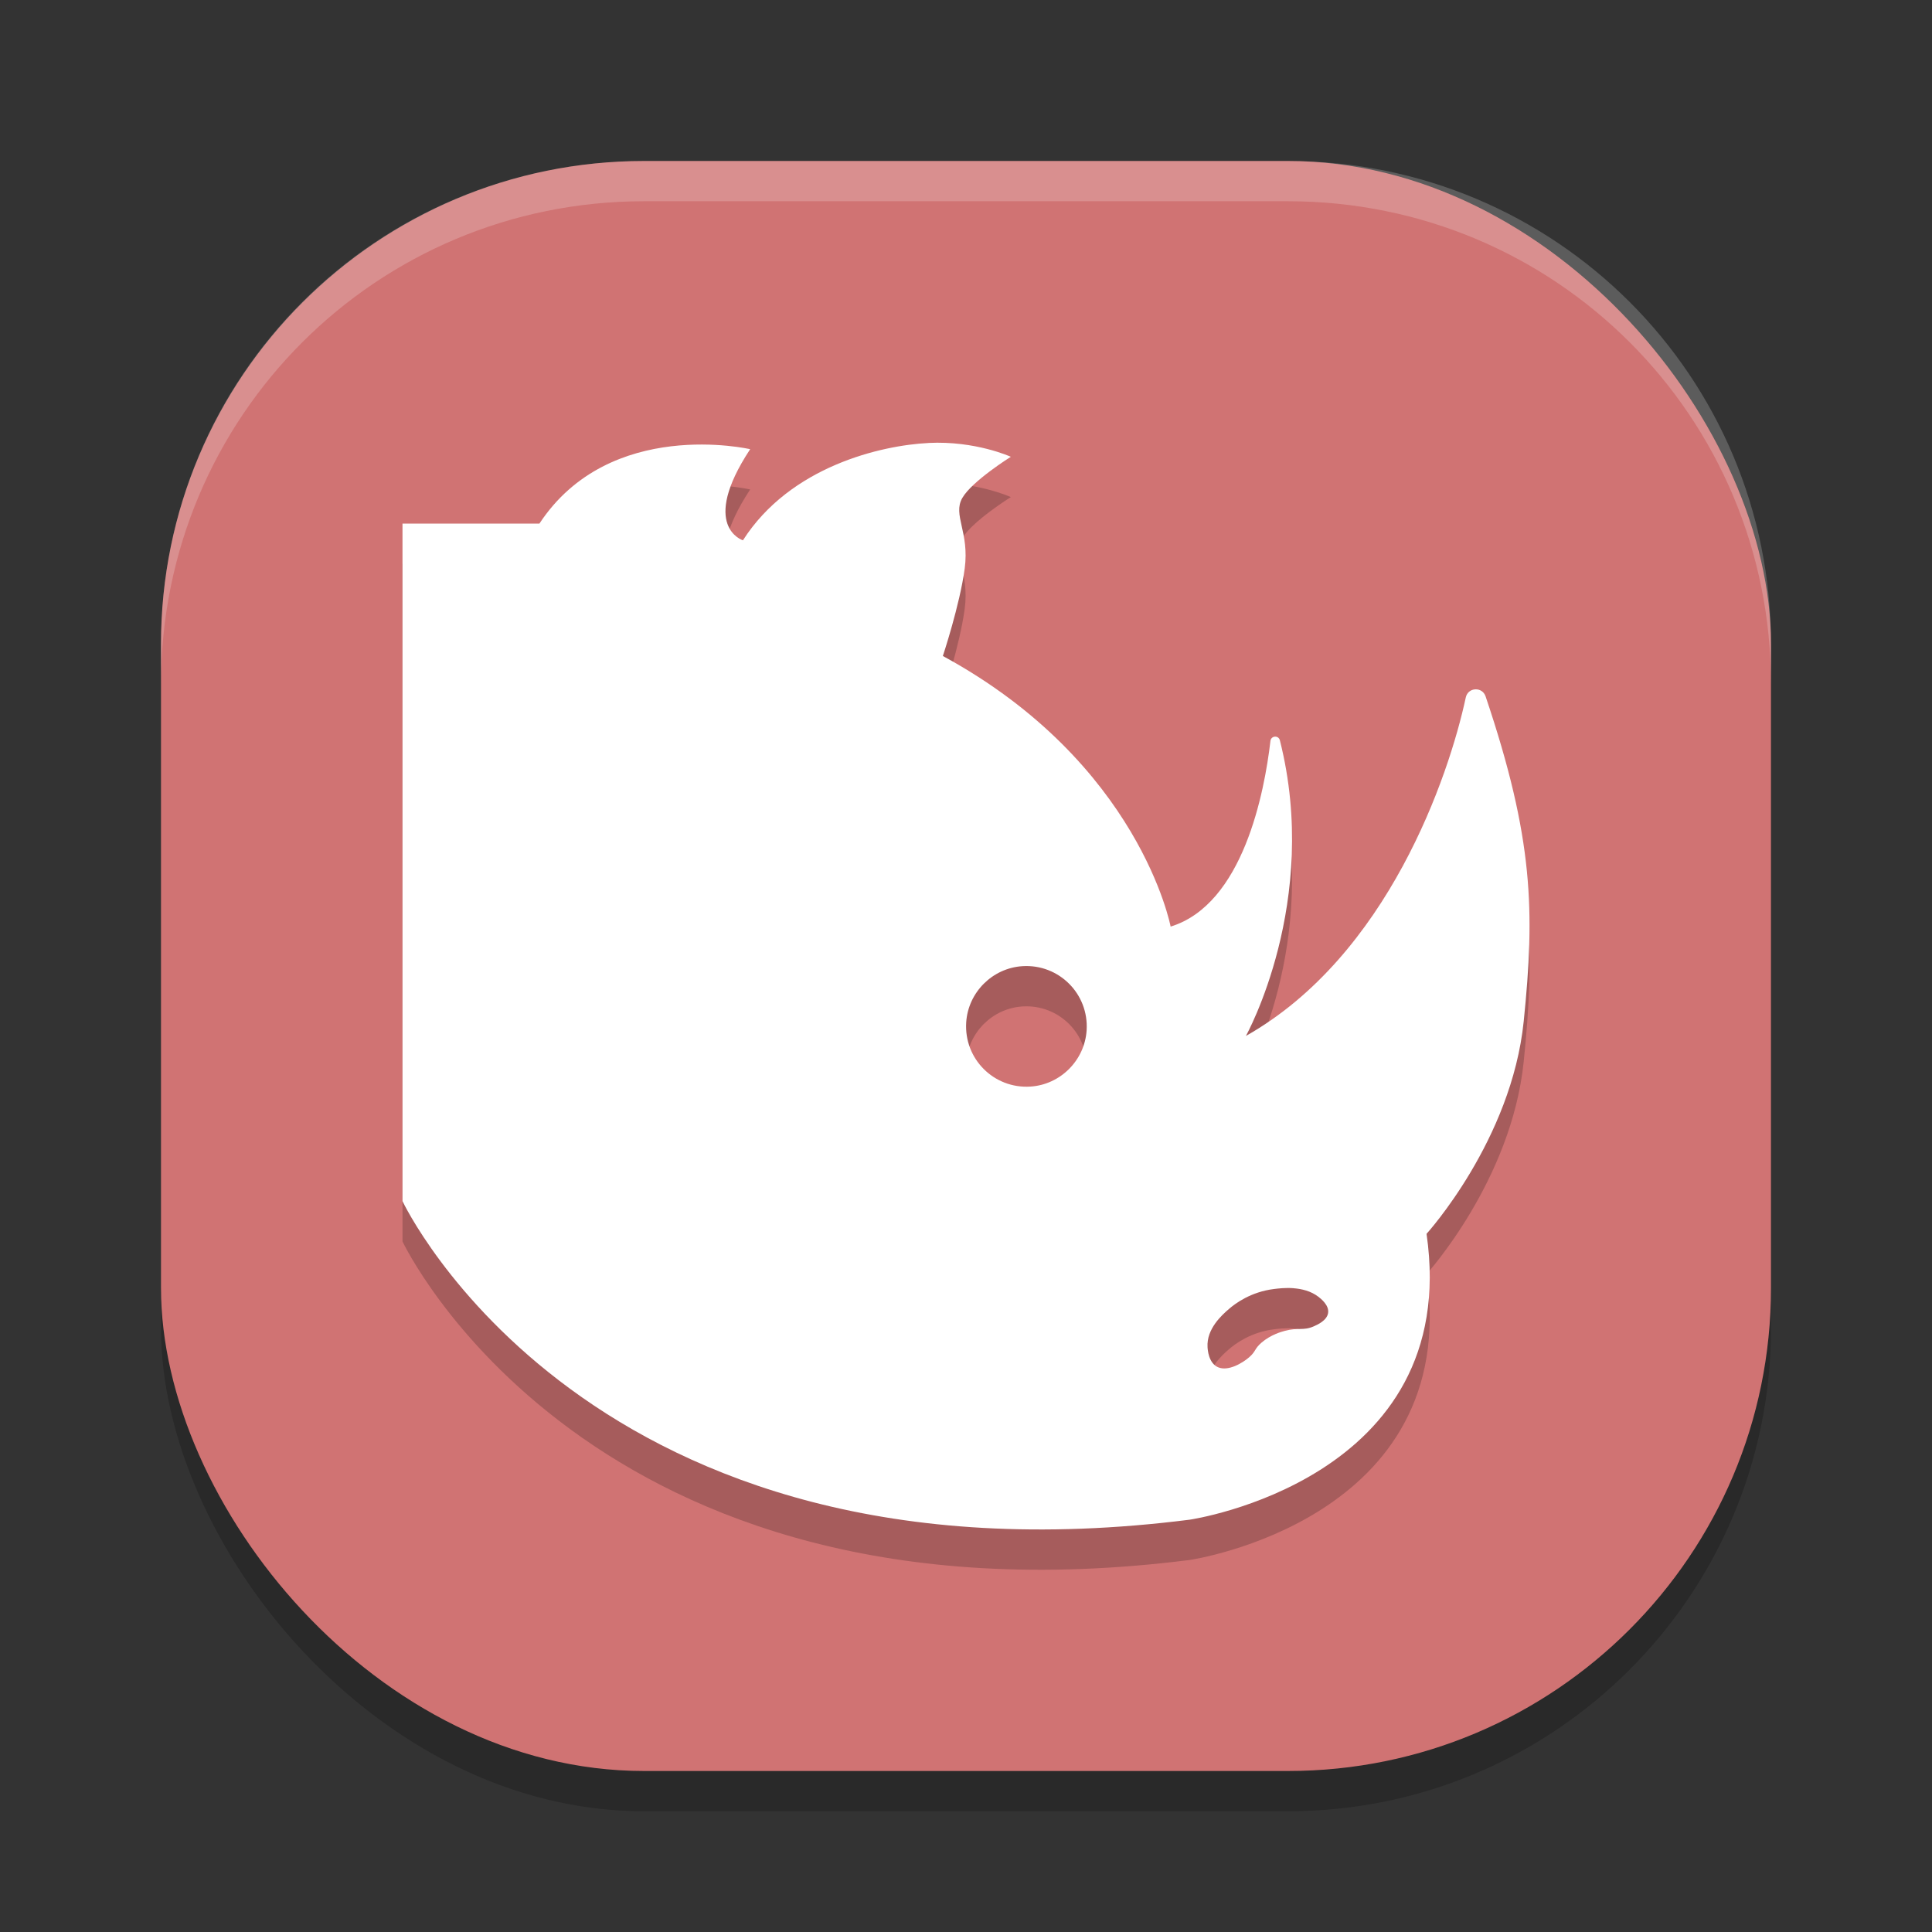 <?xml version="1.0" encoding="UTF-8" standalone="no"?>
<svg
   xmlns:dc="http://purl.org/dc/elements/1.1/"
   xmlns:cc="http://creativecommons.org/ns#"
   xmlns:rdf="http://www.w3.org/1999/02/22-rdf-syntax-ns#"
   xmlns:svg="http://www.w3.org/2000/svg"
   xmlns="http://www.w3.org/2000/svg"
   xmlns:sodipodi="http://sodipodi.sourceforge.net/DTD/sodipodi-0.dtd"
   xmlns:inkscape="http://www.inkscape.org/namespaces/inkscape"
   width="48"
   height="48"
   version="1"
   id="svg12"
   sodipodi:docname="nixnote2.svg"
   inkscape:version="0.92.5 (2060ec1f9f, 2020-04-08)">
  <rect width="100%" height="100%" fill="#333333" stroke="none"/>
  <defs
     id="defs16" />
  <sodipodi:namedview
     pagecolor="#ffffff"
     bordercolor="#d98c8c"
     borderopacity="1"
     objecttolerance="10"
     gridtolerance="10"
     guidetolerance="10"
     inkscape:pageopacity="0"
     inkscape:pageshadow="2"
     inkscape:window-width="765"
     inkscape:window-height="480"
     id="namedview14"
     showgrid="false"
     inkscape:zoom="4.9166667"
     inkscape:cx="24"
     inkscape:cy="24"
     inkscape:window-x="0"
     inkscape:window-y="28"
     inkscape:window-maximized="0"
     inkscape:current-layer="svg12" />
  <rect
     style="opacity:0.2"
     width="40"
     height="40"
     x="4"
     y="5"
     rx="12"
     ry="12"
     id="rect2" />
  <rect
     style="fill:#d07373;fill-opacity:1"
     width="40"
     height="40"
     x="4"
     y="4"
     rx="12"
     ry="12"
     id="rect4" />
  <path
     style="fill:#ffffff;opacity:0.2"
     d="M 16 4 C 9.352 4 4 9.352 4 16 L 4 17 C 4 10.352 9.352 5 16 5 L 32 5 C 38.648 5 44 10.352 44 17 L 44 16 C 44 9.352 38.648 4 32 4 L 16 4 z"
     id="path6" />
  <path
     style="opacity:0.2"
     d="m 23.068,12.007 c -1.17,0.058 -3.433,0.577 -4.61,2.418 0,0 -1.088,-0.34 0.18,-2.264 0,0 -3.486,-0.808 -5.236,1.848 H 10 v 16.834 c 0,0 4.604,9.811 19.559,7.914 0,0 6.768,-0.985 5.883,-7.102 0,0 2.112,-2.322 2.414,-5.279 0.279,-2.731 0.247,-4.534 -0.947,-8.074 -0.083,-0.247 -0.438,-0.227 -0.492,0.027 -0.419,1.953 -1.933,6.414 -5.463,8.41 0,0 1.858,-3.332 0.844,-7.346 -0.033,-0.129 -0.219,-0.116 -0.234,0.016 -0.149,1.274 -0.677,4.059 -2.48,4.613 0,0 -0.768,-4.067 -5.659,-6.723 0,0 0.422,-1.269 0.543,-2.174 0.121,-0.906 -0.302,-1.327 -0.061,-1.75 0.242,-0.423 1.207,-1.025 1.207,-1.025 0,0 -0.875,-0.402 -2.045,-0.344 z m 2.335,12.998 c 0.905,-0.057 1.651,0.688 1.594,1.594 -0.048,0.746 -0.652,1.351 -1.398,1.398 -0.905,0.057 -1.651,-0.688 -1.594,-1.594 0.047,-0.747 0.652,-1.351 1.398,-1.398 z m 6.736,8.002 c 0.205,0.016 0.43,0.069 0.615,0.211 0.061,0.047 0.274,0.212 0.242,0.406 -0.03,0.185 -0.264,0.289 -0.352,0.328 -0.269,0.119 -0.376,0.021 -0.727,0.115 -0.086,0.023 -0.346,0.096 -0.572,0.289 -0.184,0.158 -0.139,0.218 -0.309,0.365 -0.166,0.145 -0.521,0.356 -0.771,0.25 -0.239,-0.101 -0.26,-0.436 -0.264,-0.5 -0.028,-0.458 0.362,-0.801 0.527,-0.945 0.17,-0.148 0.554,-0.429 1.125,-0.5 0.097,-0.012 0.279,-0.035 0.484,-0.02 z"
     id="path8" />
  <path
     style="fill:#ffffff"
     d="m 23.068,11.006 c -1.17,0.058 -3.433,0.577 -4.61,2.418 0,0 -1.088,-0.34 0.18,-2.264 0,0 -3.486,-0.808 -5.236,1.848 H 10 v 16.834 c 0,0 4.604,9.811 19.559,7.914 0,0 6.768,-0.985 5.883,-7.102 0,0 2.112,-2.322 2.414,-5.279 0.279,-2.731 0.247,-4.534 -0.947,-8.074 -0.083,-0.247 -0.438,-0.227 -0.492,0.027 -0.419,1.953 -1.933,6.414 -5.463,8.41 0,0 1.858,-3.332 0.844,-7.346 -0.033,-0.129 -0.219,-0.116 -0.234,0.016 -0.149,1.274 -0.677,4.059 -2.48,4.613 0,0 -0.768,-4.067 -5.659,-6.723 0,0 0.422,-1.269 0.543,-2.174 0.121,-0.906 -0.302,-1.327 -0.061,-1.75 0.242,-0.423 1.207,-1.025 1.207,-1.025 0,0 -0.875,-0.402 -2.045,-0.344 z m 2.335,12.998 c 0.905,-0.057 1.651,0.688 1.594,1.594 -0.048,0.746 -0.652,1.351 -1.398,1.398 -0.905,0.057 -1.651,-0.688 -1.594,-1.594 0.047,-0.747 0.652,-1.351 1.398,-1.398 z m 6.736,8.002 c 0.205,0.016 0.43,0.069 0.615,0.211 0.061,0.047 0.274,0.212 0.242,0.406 -0.03,0.185 -0.264,0.289 -0.352,0.328 -0.269,0.119 -0.376,0.021 -0.727,0.115 -0.086,0.023 -0.346,0.096 -0.572,0.289 -0.184,0.158 -0.139,0.218 -0.309,0.365 -0.166,0.145 -0.521,0.356 -0.771,0.25 -0.239,-0.101 -0.26,-0.436 -0.264,-0.5 -0.028,-0.458 0.362,-0.801 0.527,-0.945 0.17,-0.148 0.554,-0.429 1.125,-0.5 0.097,-0.012 0.279,-0.035 0.484,-0.02 z"
     id="path10" />
</svg>
